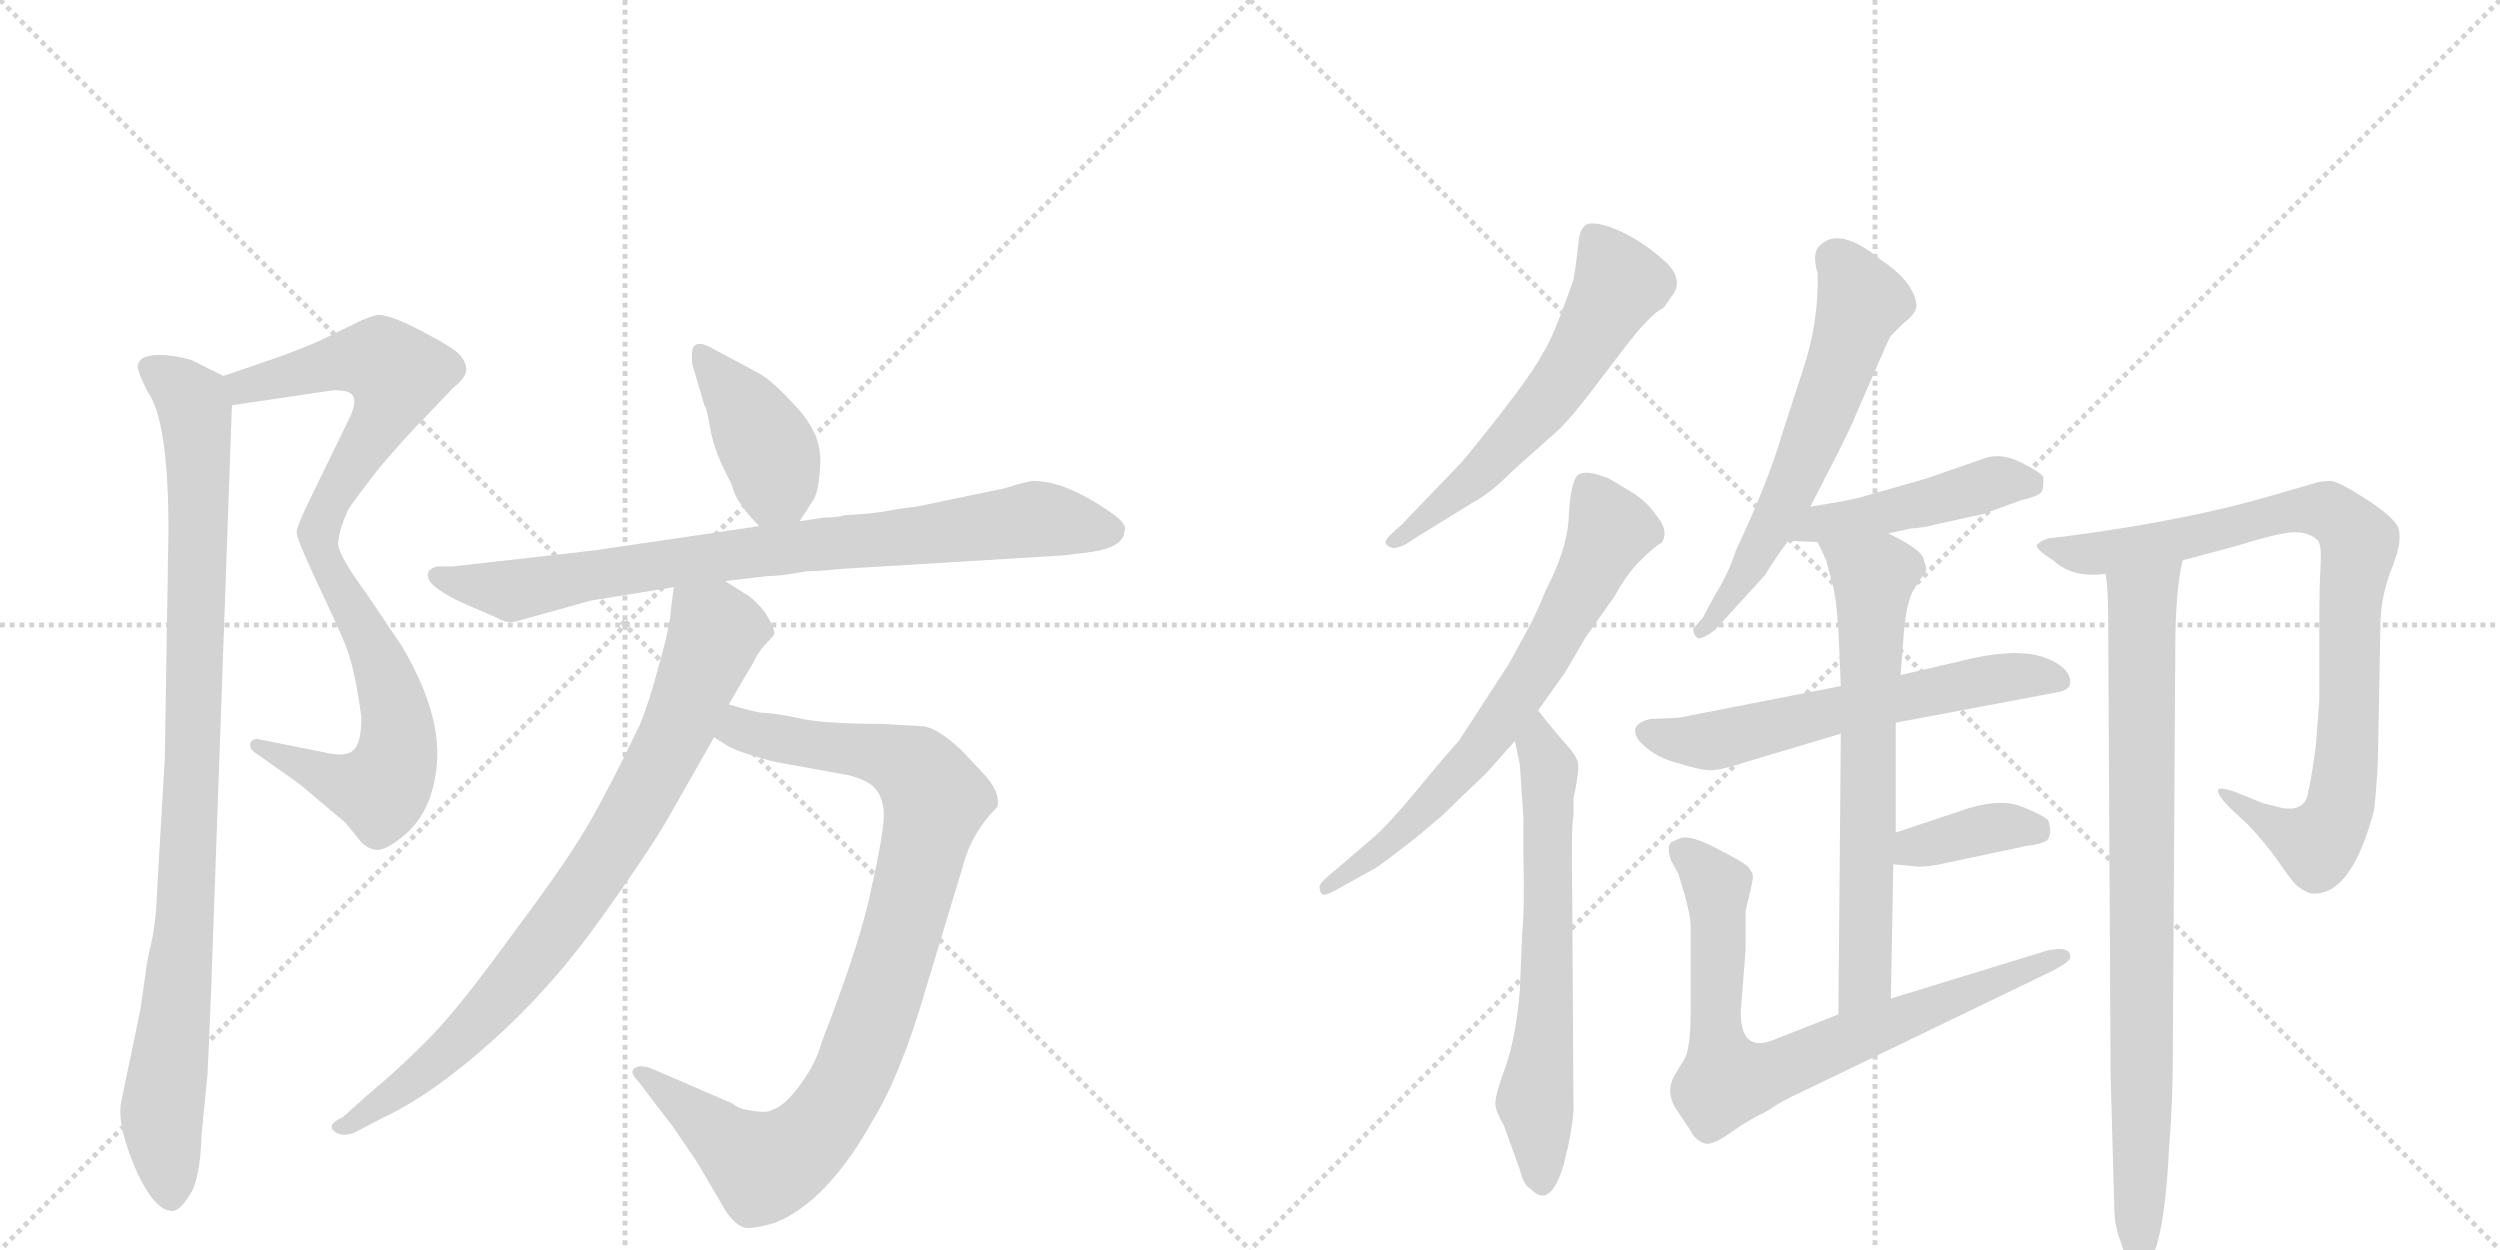 <svg version="1.1" viewBox="0 0 2048 1024" xmlns="http://www.w3.org/2000/svg">
  <g stroke="lightgray" stroke-dasharray="1,1" stroke-width="1" transform="scale(4, 4)">
    <line x1="0" y1="0" x2="256" y2="256"></line>
    <line x1="256" y1="0" x2="0" y2="256"></line>
    <line x1="128" y1="0" x2="128" y2="256"></line>
    <line x1="0" y1="128" x2="256" y2="128"></line>
    <line x1="256" y1="0" x2="512" y2="256"></line>
    <line x1="512" y1="0" x2="256" y2="256"></line>
    <line x1="384" y1="0" x2="384" y2="256"></line>
    <line x1="256" y1="128" x2="512" y2="128"></line>
  </g>
<g transform="scale(1, -1) translate(0, -850)">
   <style type="text/css">
    @keyframes keyframes0 {
      from {
       stroke: black;
       stroke-dashoffset: 880;
       stroke-width: 128;
       }
       74% {
       animation-timing-function: step-end;
       stroke: black;
       stroke-dashoffset: 0;
       stroke-width: 128;
       }
       to {
       stroke: black;
       stroke-width: 1024;
       }
       }
       #make-me-a-hanzi-animation-0 {
         animation: keyframes0 0.966s both;
         animation-delay: 0s;
         animation-timing-function: linear;
       }
    @keyframes keyframes1 {
      from {
       stroke: black;
       stroke-dashoffset: 956;
       stroke-width: 128;
       }
       76% {
       animation-timing-function: step-end;
       stroke: black;
       stroke-dashoffset: 0;
       stroke-width: 128;
       }
       to {
       stroke: black;
       stroke-width: 1024;
       }
       }
       #make-me-a-hanzi-animation-1 {
         animation: keyframes1 1.028s both;
         animation-delay: 0.966s;
         animation-timing-function: linear;
       }
    @keyframes keyframes2 {
      from {
       stroke: black;
       stroke-dashoffset: 403;
       stroke-width: 128;
       }
       57% {
       animation-timing-function: step-end;
       stroke: black;
       stroke-dashoffset: 0;
       stroke-width: 128;
       }
       to {
       stroke: black;
       stroke-width: 1024;
       }
       }
       #make-me-a-hanzi-animation-2 {
         animation: keyframes2 0.578s both;
         animation-delay: 1.994s;
         animation-timing-function: linear;
       }
    @keyframes keyframes3 {
      from {
       stroke: black;
       stroke-dashoffset: 810;
       stroke-width: 128;
       }
       73% {
       animation-timing-function: step-end;
       stroke: black;
       stroke-dashoffset: 0;
       stroke-width: 128;
       }
       to {
       stroke: black;
       stroke-width: 1024;
       }
       }
       #make-me-a-hanzi-animation-3 {
         animation: keyframes3 0.909s both;
         animation-delay: 2.572s;
         animation-timing-function: linear;
       }
    @keyframes keyframes4 {
      from {
       stroke: black;
       stroke-dashoffset: 912;
       stroke-width: 128;
       }
       75% {
       animation-timing-function: step-end;
       stroke: black;
       stroke-dashoffset: 0;
       stroke-width: 128;
       }
       to {
       stroke: black;
       stroke-width: 1024;
       }
       }
       #make-me-a-hanzi-animation-4 {
         animation: keyframes4 0.992s both;
         animation-delay: 3.481s;
         animation-timing-function: linear;
       }
    @keyframes keyframes5 {
      from {
       stroke: black;
       stroke-dashoffset: 813;
       stroke-width: 128;
       }
       73% {
       animation-timing-function: step-end;
       stroke: black;
       stroke-dashoffset: 0;
       stroke-width: 128;
       }
       to {
       stroke: black;
       stroke-width: 1024;
       }
       }
       #make-me-a-hanzi-animation-5 {
         animation: keyframes5 0.912s both;
         animation-delay: 4.473s;
         animation-timing-function: linear;
       }
    @keyframes keyframes6 {
      from {
       stroke: black;
       stroke-dashoffset: 583;
       stroke-width: 128;
       }
       65% {
       animation-timing-function: step-end;
       stroke: black;
       stroke-dashoffset: 0;
       stroke-width: 128;
       }
       to {
       stroke: black;
       stroke-width: 1024;
       }
       }
       #make-me-a-hanzi-animation-6 {
         animation: keyframes6 0.724s both;
         animation-delay: 5.385s;
         animation-timing-function: linear;
       }
    @keyframes keyframes7 {
      from {
       stroke: black;
       stroke-dashoffset: 677;
       stroke-width: 128;
       }
       69% {
       animation-timing-function: step-end;
       stroke: black;
       stroke-dashoffset: 0;
       stroke-width: 128;
       }
       to {
       stroke: black;
       stroke-width: 1024;
       }
       }
       #make-me-a-hanzi-animation-7 {
         animation: keyframes7 0.801s both;
         animation-delay: 6.11s;
         animation-timing-function: linear;
       }
    @keyframes keyframes8 {
      from {
       stroke: black;
       stroke-dashoffset: 635;
       stroke-width: 128;
       }
       67% {
       animation-timing-function: step-end;
       stroke: black;
       stroke-dashoffset: 0;
       stroke-width: 128;
       }
       to {
       stroke: black;
       stroke-width: 1024;
       }
       }
       #make-me-a-hanzi-animation-8 {
         animation: keyframes8 0.767s both;
         animation-delay: 6.91s;
         animation-timing-function: linear;
       }
    @keyframes keyframes9 {
      from {
       stroke: black;
       stroke-dashoffset: 596;
       stroke-width: 128;
       }
       66% {
       animation-timing-function: step-end;
       stroke: black;
       stroke-dashoffset: 0;
       stroke-width: 128;
       }
       to {
       stroke: black;
       stroke-width: 1024;
       }
       }
       #make-me-a-hanzi-animation-9 {
         animation: keyframes9 0.735s both;
         animation-delay: 7.677s;
         animation-timing-function: linear;
       }
    @keyframes keyframes10 {
      from {
       stroke: black;
       stroke-dashoffset: 457;
       stroke-width: 128;
       }
       60% {
       animation-timing-function: step-end;
       stroke: black;
       stroke-dashoffset: 0;
       stroke-width: 128;
       }
       to {
       stroke: black;
       stroke-width: 1024;
       }
       }
       #make-me-a-hanzi-animation-10 {
         animation: keyframes10 0.622s both;
         animation-delay: 8.412s;
         animation-timing-function: linear;
       }
    @keyframes keyframes11 {
      from {
       stroke: black;
       stroke-dashoffset: 599;
       stroke-width: 128;
       }
       66% {
       animation-timing-function: step-end;
       stroke: black;
       stroke-dashoffset: 0;
       stroke-width: 128;
       }
       to {
       stroke: black;
       stroke-width: 1024;
       }
       }
       #make-me-a-hanzi-animation-11 {
         animation: keyframes11 0.737s both;
         animation-delay: 9.034s;
         animation-timing-function: linear;
       }
    @keyframes keyframes12 {
      from {
       stroke: black;
       stroke-dashoffset: 659;
       stroke-width: 128;
       }
       68% {
       animation-timing-function: step-end;
       stroke: black;
       stroke-dashoffset: 0;
       stroke-width: 128;
       }
       to {
       stroke: black;
       stroke-width: 1024;
       }
       }
       #make-me-a-hanzi-animation-12 {
         animation: keyframes12 0.786s both;
         animation-delay: 9.772s;
         animation-timing-function: linear;
       }
    @keyframes keyframes13 {
      from {
       stroke: black;
       stroke-dashoffset: 372;
       stroke-width: 128;
       }
       55% {
       animation-timing-function: step-end;
       stroke: black;
       stroke-dashoffset: 0;
       stroke-width: 128;
       }
       to {
       stroke: black;
       stroke-width: 1024;
       }
       }
       #make-me-a-hanzi-animation-13 {
         animation: keyframes13 0.553s both;
         animation-delay: 10.558s;
         animation-timing-function: linear;
       }
    @keyframes keyframes14 {
      from {
       stroke: black;
       stroke-dashoffset: 749;
       stroke-width: 128;
       }
       71% {
       animation-timing-function: step-end;
       stroke: black;
       stroke-dashoffset: 0;
       stroke-width: 128;
       }
       to {
       stroke: black;
       stroke-width: 1024;
       }
       }
       #make-me-a-hanzi-animation-14 {
         animation: keyframes14 0.86s both;
         animation-delay: 11.111s;
         animation-timing-function: linear;
       }
    @keyframes keyframes15 {
      from {
       stroke: black;
       stroke-dashoffset: 870;
       stroke-width: 128;
       }
       74% {
       animation-timing-function: step-end;
       stroke: black;
       stroke-dashoffset: 0;
       stroke-width: 128;
       }
       to {
       stroke: black;
       stroke-width: 1024;
       }
       }
       #make-me-a-hanzi-animation-15 {
         animation: keyframes15 0.958s both;
         animation-delay: 11.97s;
         animation-timing-function: linear;
       }
    @keyframes keyframes16 {
      from {
       stroke: black;
       stroke-dashoffset: 833;
       stroke-width: 128;
       }
       73% {
       animation-timing-function: step-end;
       stroke: black;
       stroke-dashoffset: 0;
       stroke-width: 128;
       }
       to {
       stroke: black;
       stroke-width: 1024;
       }
       }
       #make-me-a-hanzi-animation-16 {
         animation: keyframes16 0.928s both;
         animation-delay: 12.928s;
         animation-timing-function: linear;
       }
</style>
<path d="M 190 518 L 271 530 Q 284 531 288 527 Q 293 523 287 509 L 251 435 Q 243 418 243 414 Q 243 410 251 392 L 261 370 Q 273 345 282 324 Q 291 303 296 262 Q 296 242 290 236 Q 284 229 264 234 L 214 244 Q 207 246 205 241 Q 204 236 211 232 L 245 208 L 283 176 L 296 160 Q 301 155 307 154 Q 314 152 329 164 Q 355 184 358 226 Q 361 267 329 321 L 300 364 Q 278 394 277 404 Q 277 414 285 432 Q 289 439 311 467 Q 334 494 350 510 L 371 532 Q 382 541 382 547 Q 382 553 377 559 Q 372 565 345 579 Q 318 593 309 592 Q 301 590 293 586 L 260 570 Q 239 561 218 554 L 183 542 C 155 532 160 514 190 518 Z" fill="lightgray"></path> 
<path d="M 173 40 L 190 518 C 191 538 191 538 183 542 L 159 554 Q 153 557 137 559 Q 121 560 116 556 Q 112 552 113 548 Q 114 543 121 529 Q 138 505 138 416 L 135 229 L 129 126 Q 128 95 124 78 Q 120 61 119 51 L 115 23 L 99 -54 Q 96 -74 113 -112 Q 128 -143 142 -142 Q 148 -141 156 -128 Q 164 -115 165 -81 L 170 -30 Q 171 -10 173 40 Z" fill="lightgray"></path> 
<path d="M 655 423 L 666 440 Q 671 447 672 471 Q 673 494 653 516 Q 633 538 622 544 L 581 566 Q 573 570 569 567 Q 566 564 567 552 L 577 518 Q 579 516 582 498 Q 585 480 599 454 Q 603 440 609 435 Q 610 431 622 419 C 640 400 640 400 655 423 Z" fill="lightgray"></path> 
<path d="M 690 384 L 871 395 L 895 398 Q 920 402 921 414 Q 924 420 913 428 Q 874 456 847 456 Q 842 456 823 450 L 751 435 L 735 433 Q 717 429 692 428 Q 686 426 675 426 L 655 423 L 622 419 L 486 399 L 371 386 L 358 386 Q 347 383 352 374 Q 358 365 386 353 L 407 344 Q 415 339 423 341 L 484 358 L 552 369 L 594 374 L 628 378 Q 639 378 661 382 Q 670 382 690 384 Z" fill="lightgray"></path> 
<path d="M 585 246 L 596 239 Q 607 233 634 226 L 695 215 Q 711 211 717 204 Q 724 196 724 182 Q 724 168 714 123 Q 705 78 673 -4 Q 669 -20 656 -38 Q 643 -56 633 -59 Q 629 -62 617 -60 Q 606 -59 600 -54 L 533 -25 Q 524 -22 520 -25 Q 515 -28 523 -36 L 552 -74 L 571 -102 L 591 -136 Q 599 -151 608 -155 Q 613 -158 634 -152 Q 678 -135 716 -66 Q 735 -35 753 22 L 789 141 Q 796 168 817 189 Q 820 202 804 218 L 788 235 Q 769 253 757 255 L 722 257 Q 673 257 653 262 Q 633 266 626 266 Q 620 266 597 273 C 568 281 559 261 585 246 Z" fill="lightgray"></path> 
<path d="M 552 369 L 550 354 Q 549 337 540 306 Q 532 275 524 256 Q 502 210 485 180 Q 468 149 423 89 Q 379 28 355 3 Q 331 -22 300 -48 L 281 -65 Q 268 -71 273 -76 Q 279 -82 290 -78 L 313 -66 Q 354 -47 404 -2 Q 454 43 494 100 Q 534 156 548 181 L 585 246 L 597 273 L 617 307 Q 619 312 625 320 Q 632 327 634 330 Q 636 333 627 348 Q 619 358 613 362 L 594 374 C 569 390 556 398 552 369 Z" fill="lightgray"></path> 
<path d="M 1301 526 L 1330 564 Q 1352 593 1363 598 L 1370 608 Q 1379 620 1366 634 Q 1352 647 1338 655 Q 1317 667 1304 667 Q 1294 667 1293 650 Q 1291 632 1289 621 Q 1272 572 1264 561 Q 1253 539 1198 472 L 1148 420 Q 1135 409 1135 406 Q 1135 403 1141 401 Q 1148 401 1159 409 L 1206 438 Q 1220 445 1241 466 L 1277 498 Q 1287 508 1301 526 Z" fill="lightgray"></path> 
<path d="M 1260 268 L 1282 299 L 1299 328 L 1323 362 Q 1332 379 1344 391 Q 1356 403 1361 405 Q 1368 415 1356 429 Q 1349 439 1338 446 L 1318 458 Q 1296 467 1291 459 Q 1286 450 1285 424 Q 1283 398 1266 366 Q 1262 355 1254 339 L 1236 306 L 1195 243 Q 1184 231 1161 203 Q 1137 174 1124 163 L 1096 139 Q 1081 127 1081 124 Q 1081 117 1085 117 Q 1088 117 1100 124 L 1127 139 Q 1132 142 1159 163 L 1178 179 Q 1182 182 1198 198 L 1217 216 L 1241 243 L 1260 268 Z" fill="lightgray"></path> 
<path d="M 1293 223 Q 1293 229 1284 239 Q 1275 249 1260 268 C 1241 291 1235 272 1241 243 L 1245 224 L 1248 180 L 1248 148 Q 1249 104 1247 86 L 1245 38 Q 1242 2 1234 -22 Q 1225 -46 1225 -54 Q 1225 -60 1232 -72 L 1245 -108 Q 1248 -121 1254 -124 Q 1270 -141 1281 -104 Q 1288 -77 1289 -59 L 1288 112 Q 1287 176 1289 181 L 1289 196 Q 1293 214 1293 223 Z" fill="lightgray"></path> 
<path d="M 1483 435 L 1500 468 Q 1516 499 1522 514 L 1535 544 Q 1547 572 1549 575 L 1559 585 Q 1570 593 1570 600 Q 1568 619 1541 637 Q 1507 665 1491 649 Q 1484 643 1489 626 Q 1490 586 1477 547 L 1461 498 Q 1449 456 1422 399 Q 1416 380 1404 361 L 1395 344 L 1387 335 Q 1387 330 1391 327 Q 1396 327 1405 334 L 1446 379 Q 1453 391 1465 407 L 1483 435 Z" fill="lightgray"></path> 
<path d="M 1547 413 L 1565 417 Q 1578 418 1584 420 L 1625 429 L 1655 440 Q 1672 444 1673 448 Q 1674 451 1674 459 Q 1672 463 1656 471 Q 1640 479 1627 475 L 1578 458 L 1522 442 Q 1509 439 1483 435 C 1453 430 1435 408 1465 407 L 1489 406 L 1547 413 Z" fill="lightgray"></path> 
<path d="M 1553 258 L 1686 283 Q 1696 285 1696 291 Q 1696 303 1676 311 Q 1655 319 1617 311 L 1557 297 L 1508 288 L 1375 262 L 1352 261 Q 1334 257 1342 244 Q 1354 230 1374 225 Q 1393 219 1401 219 Q 1408 219 1421 223 L 1508 249 L 1553 258 Z" fill="lightgray"></path> 
<path d="M 1549 32 L 1551 142 L 1553 168 L 1553 258 L 1557 297 L 1559 323 Q 1561 358 1569 369 L 1578 383 Q 1578 386 1576 391 Q 1576 399 1547 413 C 1520 427 1476 433 1489 406 L 1496 391 L 1500 376 Q 1504 364 1506 335 L 1508 288 L 1508 249 L 1506 19 C 1506 -11 1548 2 1549 32 Z" fill="lightgray"></path> 
<path d="M 1551 142 L 1572 140 Q 1581 140 1594 143 L 1660 157 Q 1676 159 1678 163 Q 1681 168 1678 178 Q 1674 182 1657 189 Q 1640 196 1613 188 L 1553 168 C 1525 159 1521 145 1551 142 Z" fill="lightgray"></path> 
<path d="M 1426 21 L 1430 72 L 1430 104 Q 1436 128 1436 132 Q 1436 135 1432 140 Q 1426 145 1410 153 Q 1390 164 1380 164 Q 1377 164 1369 160 Q 1365 156 1369 145 L 1375 134 Q 1385 102 1385 92 L 1385 21 Q 1385 -11 1379 -19 L 1373 -29 Q 1363 -44 1374 -60 Q 1385 -76 1387 -80 Q 1393 -87 1399 -87 Q 1405 -87 1419 -77 Q 1433 -67 1448 -60 Q 1459 -52 1477 -44 L 1680 54 Q 1694 61 1696 65 Q 1697 76 1676 71 L 1549 32 L 1506 19 L 1455 -1 Q 1426 -14 1426 21 Z" fill="lightgray"></path> 
<path d="M 1899 455 L 1861 444 Q 1793 424 1695 411 L 1678 409 Q 1672 407 1669 404 Q 1666 401 1682 391 Q 1698 376 1725 380 L 1788 391 L 1833 403 Q 1868 414 1880 414 Q 1892 414 1899 407 Q 1902 403 1901 386 Q 1900 368 1900 346 L 1900 276 L 1897 238 Q 1893 209 1891 202 Q 1889 185 1870 188 L 1854 192 L 1829 202 Q 1823 204 1818 204 Q 1814 201 1827 188 L 1842 174 Q 1856 159 1866 145 Q 1876 130 1881 125 Q 1887 120 1893 118 L 1896 118 Q 1927 118 1945 187 Q 1947 207 1948 228 L 1950 336 Q 1950 362 1960 386 Q 1969 409 1964 419 Q 1959 428 1937 442 Q 1915 456 1909 456 Q 1903 456 1899 455 Z" fill="lightgray"></path> 
<path d="M 1725 380 Q 1727 366 1727 346 L 1729 -30 L 1732 -139 Q 1732 -155 1738 -169 Q 1743 -190 1752 -190 Q 1772 -190 1777 -89 Q 1780 -53 1780 -11 L 1782 317 Q 1782 366 1788 391 C 1793 421 1722 410 1725 380 Z" fill="lightgray"></path> 
      <clipPath id="make-me-a-hanzi-clip-0">
      <path d="M 190 518 L 271 530 Q 284 531 288 527 Q 293 523 287 509 L 251 435 Q 243 418 243 414 Q 243 410 251 392 L 261 370 Q 273 345 282 324 Q 291 303 296 262 Q 296 242 290 236 Q 284 229 264 234 L 214 244 Q 207 246 205 241 Q 204 236 211 232 L 245 208 L 283 176 L 296 160 Q 301 155 307 154 Q 314 152 329 164 Q 355 184 358 226 Q 361 267 329 321 L 300 364 Q 278 394 277 404 Q 277 414 285 432 Q 289 439 311 467 Q 334 494 350 510 L 371 532 Q 382 541 382 547 Q 382 553 377 559 Q 372 565 345 579 Q 318 593 309 592 Q 301 590 293 586 L 260 570 Q 239 561 218 554 L 183 542 C 155 532 160 514 190 518 Z" fill="lightgray"></path>
      </clipPath>
      <path clip-path="url(#make-me-a-hanzi-clip-0)" d="M 191 538 L 200 533 L 301 556 L 312 555 L 326 543 L 317 514 L 262 422 L 261 405 L 314 303 L 325 262 L 323 223 L 312 203 L 297 205 L 211 238 " fill="none" id="make-me-a-hanzi-animation-0" stroke-dasharray="752 1504" stroke-linecap="round"></path>

      <clipPath id="make-me-a-hanzi-clip-1">
      <path d="M 173 40 L 190 518 C 191 538 191 538 183 542 L 159 554 Q 153 557 137 559 Q 121 560 116 556 Q 112 552 113 548 Q 114 543 121 529 Q 138 505 138 416 L 135 229 L 129 126 Q 128 95 124 78 Q 120 61 119 51 L 115 23 L 99 -54 Q 96 -74 113 -112 Q 128 -143 142 -142 Q 148 -141 156 -128 Q 164 -115 165 -81 L 170 -30 Q 171 -10 173 40 Z" fill="lightgray"></path>
      </clipPath>
      <path clip-path="url(#make-me-a-hanzi-clip-1)" d="M 123 549 L 158 521 L 163 463 L 153 113 L 133 -53 L 140 -132 " fill="none" id="make-me-a-hanzi-animation-1" stroke-dasharray="828 1656" stroke-linecap="round"></path>

      <clipPath id="make-me-a-hanzi-clip-2">
      <path d="M 655 423 L 666 440 Q 671 447 672 471 Q 673 494 653 516 Q 633 538 622 544 L 581 566 Q 573 570 569 567 Q 566 564 567 552 L 577 518 Q 579 516 582 498 Q 585 480 599 454 Q 603 440 609 435 Q 610 431 622 419 C 640 400 640 400 655 423 Z" fill="lightgray"></path>
      </clipPath>
      <path clip-path="url(#make-me-a-hanzi-clip-2)" d="M 574 559 L 627 487 L 648 433 " fill="none" id="make-me-a-hanzi-animation-2" stroke-dasharray="275 550" stroke-linecap="round"></path>

      <clipPath id="make-me-a-hanzi-clip-3">
      <path d="M 690 384 L 871 395 L 895 398 Q 920 402 921 414 Q 924 420 913 428 Q 874 456 847 456 Q 842 456 823 450 L 751 435 L 735 433 Q 717 429 692 428 Q 686 426 675 426 L 655 423 L 622 419 L 486 399 L 371 386 L 358 386 Q 347 383 352 374 Q 358 365 386 353 L 407 344 Q 415 339 423 341 L 484 358 L 552 369 L 594 374 L 628 378 Q 639 378 661 382 Q 670 382 690 384 Z" fill="lightgray"></path>
      </clipPath>
      <path clip-path="url(#make-me-a-hanzi-clip-3)" d="M 361 377 L 419 366 L 557 390 L 839 424 L 909 416 " fill="none" id="make-me-a-hanzi-animation-3" stroke-dasharray="682 1364" stroke-linecap="round"></path>

      <clipPath id="make-me-a-hanzi-clip-4">
      <path d="M 585 246 L 596 239 Q 607 233 634 226 L 695 215 Q 711 211 717 204 Q 724 196 724 182 Q 724 168 714 123 Q 705 78 673 -4 Q 669 -20 656 -38 Q 643 -56 633 -59 Q 629 -62 617 -60 Q 606 -59 600 -54 L 533 -25 Q 524 -22 520 -25 Q 515 -28 523 -36 L 552 -74 L 571 -102 L 591 -136 Q 599 -151 608 -155 Q 613 -158 634 -152 Q 678 -135 716 -66 Q 735 -35 753 22 L 789 141 Q 796 168 817 189 Q 820 202 804 218 L 788 235 Q 769 253 757 255 L 722 257 Q 673 257 653 262 Q 633 266 626 266 Q 620 266 597 273 C 568 281 559 261 585 246 Z" fill="lightgray"></path>
      </clipPath>
      <path clip-path="url(#make-me-a-hanzi-clip-4)" d="M 595 250 L 713 234 L 749 220 L 766 194 L 758 159 L 713 6 L 696 -35 L 664 -83 L 626 -106 L 527 -29 " fill="none" id="make-me-a-hanzi-animation-4" stroke-dasharray="784 1568" stroke-linecap="round"></path>

      <clipPath id="make-me-a-hanzi-clip-5">
      <path d="M 552 369 L 550 354 Q 549 337 540 306 Q 532 275 524 256 Q 502 210 485 180 Q 468 149 423 89 Q 379 28 355 3 Q 331 -22 300 -48 L 281 -65 Q 268 -71 273 -76 Q 279 -82 290 -78 L 313 -66 Q 354 -47 404 -2 Q 454 43 494 100 Q 534 156 548 181 L 585 246 L 597 273 L 617 307 Q 619 312 625 320 Q 632 327 634 330 Q 636 333 627 348 Q 619 358 613 362 L 594 374 C 569 390 556 398 552 369 Z" fill="lightgray"></path>
      </clipPath>
      <path clip-path="url(#make-me-a-hanzi-clip-5)" d="M 560 360 L 587 332 L 556 254 L 498 150 L 443 73 L 385 6 L 336 -37 L 279 -72 " fill="none" id="make-me-a-hanzi-animation-5" stroke-dasharray="685 1370" stroke-linecap="round"></path>

      <clipPath id="make-me-a-hanzi-clip-6">
      <path d="M 1301 526 L 1330 564 Q 1352 593 1363 598 L 1370 608 Q 1379 620 1366 634 Q 1352 647 1338 655 Q 1317 667 1304 667 Q 1294 667 1293 650 Q 1291 632 1289 621 Q 1272 572 1264 561 Q 1253 539 1198 472 L 1148 420 Q 1135 409 1135 406 Q 1135 403 1141 401 Q 1148 401 1159 409 L 1206 438 Q 1220 445 1241 466 L 1277 498 Q 1287 508 1301 526 Z" fill="lightgray"></path>
      </clipPath>
      <path clip-path="url(#make-me-a-hanzi-clip-6)" d="M 1306 653 L 1327 618 L 1278 536 L 1212 461 L 1140 406 " fill="none" id="make-me-a-hanzi-animation-6" stroke-dasharray="455 910" stroke-linecap="round"></path>

      <clipPath id="make-me-a-hanzi-clip-7">
      <path d="M 1260 268 L 1282 299 L 1299 328 L 1323 362 Q 1332 379 1344 391 Q 1356 403 1361 405 Q 1368 415 1356 429 Q 1349 439 1338 446 L 1318 458 Q 1296 467 1291 459 Q 1286 450 1285 424 Q 1283 398 1266 366 Q 1262 355 1254 339 L 1236 306 L 1195 243 Q 1184 231 1161 203 Q 1137 174 1124 163 L 1096 139 Q 1081 127 1081 124 Q 1081 117 1085 117 Q 1088 117 1100 124 L 1127 139 Q 1132 142 1159 163 L 1178 179 Q 1182 182 1198 198 L 1217 216 L 1241 243 L 1260 268 Z" fill="lightgray"></path>
      </clipPath>
      <path clip-path="url(#make-me-a-hanzi-clip-7)" d="M 1299 451 L 1319 416 L 1254 295 L 1209 232 L 1145 165 L 1086 122 " fill="none" id="make-me-a-hanzi-animation-7" stroke-dasharray="549 1098" stroke-linecap="round"></path>

      <clipPath id="make-me-a-hanzi-clip-8">
      <path d="M 1293 223 Q 1293 229 1284 239 Q 1275 249 1260 268 C 1241 291 1235 272 1241 243 L 1245 224 L 1248 180 L 1248 148 Q 1249 104 1247 86 L 1245 38 Q 1242 2 1234 -22 Q 1225 -46 1225 -54 Q 1225 -60 1232 -72 L 1245 -108 Q 1248 -121 1254 -124 Q 1270 -141 1281 -104 Q 1288 -77 1289 -59 L 1288 112 Q 1287 176 1289 181 L 1289 196 Q 1293 214 1293 223 Z" fill="lightgray"></path>
      </clipPath>
      <path clip-path="url(#make-me-a-hanzi-clip-8)" d="M 1260 258 L 1269 218 L 1270 123 L 1258 -53 L 1263 -119 " fill="none" id="make-me-a-hanzi-animation-8" stroke-dasharray="507 1014" stroke-linecap="round"></path>

      <clipPath id="make-me-a-hanzi-clip-9">
      <path d="M 1483 435 L 1500 468 Q 1516 499 1522 514 L 1535 544 Q 1547 572 1549 575 L 1559 585 Q 1570 593 1570 600 Q 1568 619 1541 637 Q 1507 665 1491 649 Q 1484 643 1489 626 Q 1490 586 1477 547 L 1461 498 Q 1449 456 1422 399 Q 1416 380 1404 361 L 1395 344 L 1387 335 Q 1387 330 1391 327 Q 1396 327 1405 334 L 1446 379 Q 1453 391 1465 407 L 1483 435 Z" fill="lightgray"></path>
      </clipPath>
      <path clip-path="url(#make-me-a-hanzi-clip-9)" d="M 1503 638 L 1525 603 L 1504 540 L 1453 421 L 1396 335 " fill="none" id="make-me-a-hanzi-animation-9" stroke-dasharray="468 936" stroke-linecap="round"></path>

      <clipPath id="make-me-a-hanzi-clip-10">
      <path d="M 1547 413 L 1565 417 Q 1578 418 1584 420 L 1625 429 L 1655 440 Q 1672 444 1673 448 Q 1674 451 1674 459 Q 1672 463 1656 471 Q 1640 479 1627 475 L 1578 458 L 1522 442 Q 1509 439 1483 435 C 1453 430 1435 408 1465 407 L 1489 406 L 1547 413 Z" fill="lightgray"></path>
      </clipPath>
      <path clip-path="url(#make-me-a-hanzi-clip-10)" d="M 1471 410 L 1493 422 L 1538 428 L 1635 455 L 1665 454 " fill="none" id="make-me-a-hanzi-animation-10" stroke-dasharray="329 658" stroke-linecap="round"></path>

      <clipPath id="make-me-a-hanzi-clip-11">
      <path d="M 1553 258 L 1686 283 Q 1696 285 1696 291 Q 1696 303 1676 311 Q 1655 319 1617 311 L 1557 297 L 1508 288 L 1375 262 L 1352 261 Q 1334 257 1342 244 Q 1354 230 1374 225 Q 1393 219 1401 219 Q 1408 219 1421 223 L 1508 249 L 1553 258 Z" fill="lightgray"></path>
      </clipPath>
      <path clip-path="url(#make-me-a-hanzi-clip-11)" d="M 1350 251 L 1364 245 L 1409 244 L 1629 293 L 1686 293 " fill="none" id="make-me-a-hanzi-animation-11" stroke-dasharray="471 942" stroke-linecap="round"></path>

      <clipPath id="make-me-a-hanzi-clip-12">
      <path d="M 1549 32 L 1551 142 L 1553 168 L 1553 258 L 1557 297 L 1559 323 Q 1561 358 1569 369 L 1578 383 Q 1578 386 1576 391 Q 1576 399 1547 413 C 1520 427 1476 433 1489 406 L 1496 391 L 1500 376 Q 1504 364 1506 335 L 1508 288 L 1508 249 L 1506 19 C 1506 -11 1548 2 1549 32 Z" fill="lightgray"></path>
      </clipPath>
      <path clip-path="url(#make-me-a-hanzi-clip-12)" d="M 1496 405 L 1535 377 L 1528 48 L 1512 27 " fill="none" id="make-me-a-hanzi-animation-12" stroke-dasharray="531 1062" stroke-linecap="round"></path>

      <clipPath id="make-me-a-hanzi-clip-13">
      <path d="M 1551 142 L 1572 140 Q 1581 140 1594 143 L 1660 157 Q 1676 159 1678 163 Q 1681 168 1678 178 Q 1674 182 1657 189 Q 1640 196 1613 188 L 1553 168 C 1525 159 1521 145 1551 142 Z" fill="lightgray"></path>
      </clipPath>
      <path clip-path="url(#make-me-a-hanzi-clip-13)" d="M 1557 148 L 1568 156 L 1636 172 L 1669 171 " fill="none" id="make-me-a-hanzi-animation-13" stroke-dasharray="244 488" stroke-linecap="round"></path>

      <clipPath id="make-me-a-hanzi-clip-14">
      <path d="M 1426 21 L 1430 72 L 1430 104 Q 1436 128 1436 132 Q 1436 135 1432 140 Q 1426 145 1410 153 Q 1390 164 1380 164 Q 1377 164 1369 160 Q 1365 156 1369 145 L 1375 134 Q 1385 102 1385 92 L 1385 21 Q 1385 -11 1379 -19 L 1373 -29 Q 1363 -44 1374 -60 Q 1385 -76 1387 -80 Q 1393 -87 1399 -87 Q 1405 -87 1419 -77 Q 1433 -67 1448 -60 Q 1459 -52 1477 -44 L 1680 54 Q 1694 61 1696 65 Q 1697 76 1676 71 L 1549 32 L 1506 19 L 1455 -1 Q 1426 -14 1426 21 Z" fill="lightgray"></path>
      </clipPath>
      <path clip-path="url(#make-me-a-hanzi-clip-14)" d="M 1378 153 L 1394 141 L 1407 119 L 1406 11 L 1415 -34 L 1461 -25 L 1690 66 " fill="none" id="make-me-a-hanzi-animation-14" stroke-dasharray="621 1242" stroke-linecap="round"></path>

      <clipPath id="make-me-a-hanzi-clip-15">
      <path d="M 1899 455 L 1861 444 Q 1793 424 1695 411 L 1678 409 Q 1672 407 1669 404 Q 1666 401 1682 391 Q 1698 376 1725 380 L 1788 391 L 1833 403 Q 1868 414 1880 414 Q 1892 414 1899 407 Q 1902 403 1901 386 Q 1900 368 1900 346 L 1900 276 L 1897 238 Q 1893 209 1891 202 Q 1889 185 1870 188 L 1854 192 L 1829 202 Q 1823 204 1818 204 Q 1814 201 1827 188 L 1842 174 Q 1856 159 1866 145 Q 1876 130 1881 125 Q 1887 120 1893 118 L 1896 118 Q 1927 118 1945 187 Q 1947 207 1948 228 L 1950 336 Q 1950 362 1960 386 Q 1969 409 1964 419 Q 1959 428 1937 442 Q 1915 456 1909 456 Q 1903 456 1899 455 Z" fill="lightgray"></path>
      </clipPath>
      <path clip-path="url(#make-me-a-hanzi-clip-15)" d="M 1675 404 L 1716 396 L 1899 433 L 1916 427 L 1929 411 L 1933 402 L 1925 353 L 1922 223 L 1908 169 L 1898 158 L 1868 170 L 1823 201 " fill="none" id="make-me-a-hanzi-animation-15" stroke-dasharray="742 1484" stroke-linecap="round"></path>

      <clipPath id="make-me-a-hanzi-clip-16">
      <path d="M 1725 380 Q 1727 366 1727 346 L 1729 -30 L 1732 -139 Q 1732 -155 1738 -169 Q 1743 -190 1752 -190 Q 1772 -190 1777 -89 Q 1780 -53 1780 -11 L 1782 317 Q 1782 366 1788 391 C 1793 421 1722 410 1725 380 Z" fill="lightgray"></path>
      </clipPath>
      <path clip-path="url(#make-me-a-hanzi-clip-16)" d="M 1781 387 L 1755 353 L 1754 338 L 1752 -181 " fill="none" id="make-me-a-hanzi-animation-16" stroke-dasharray="705 1410" stroke-linecap="round"></path>

</g>
</svg>
